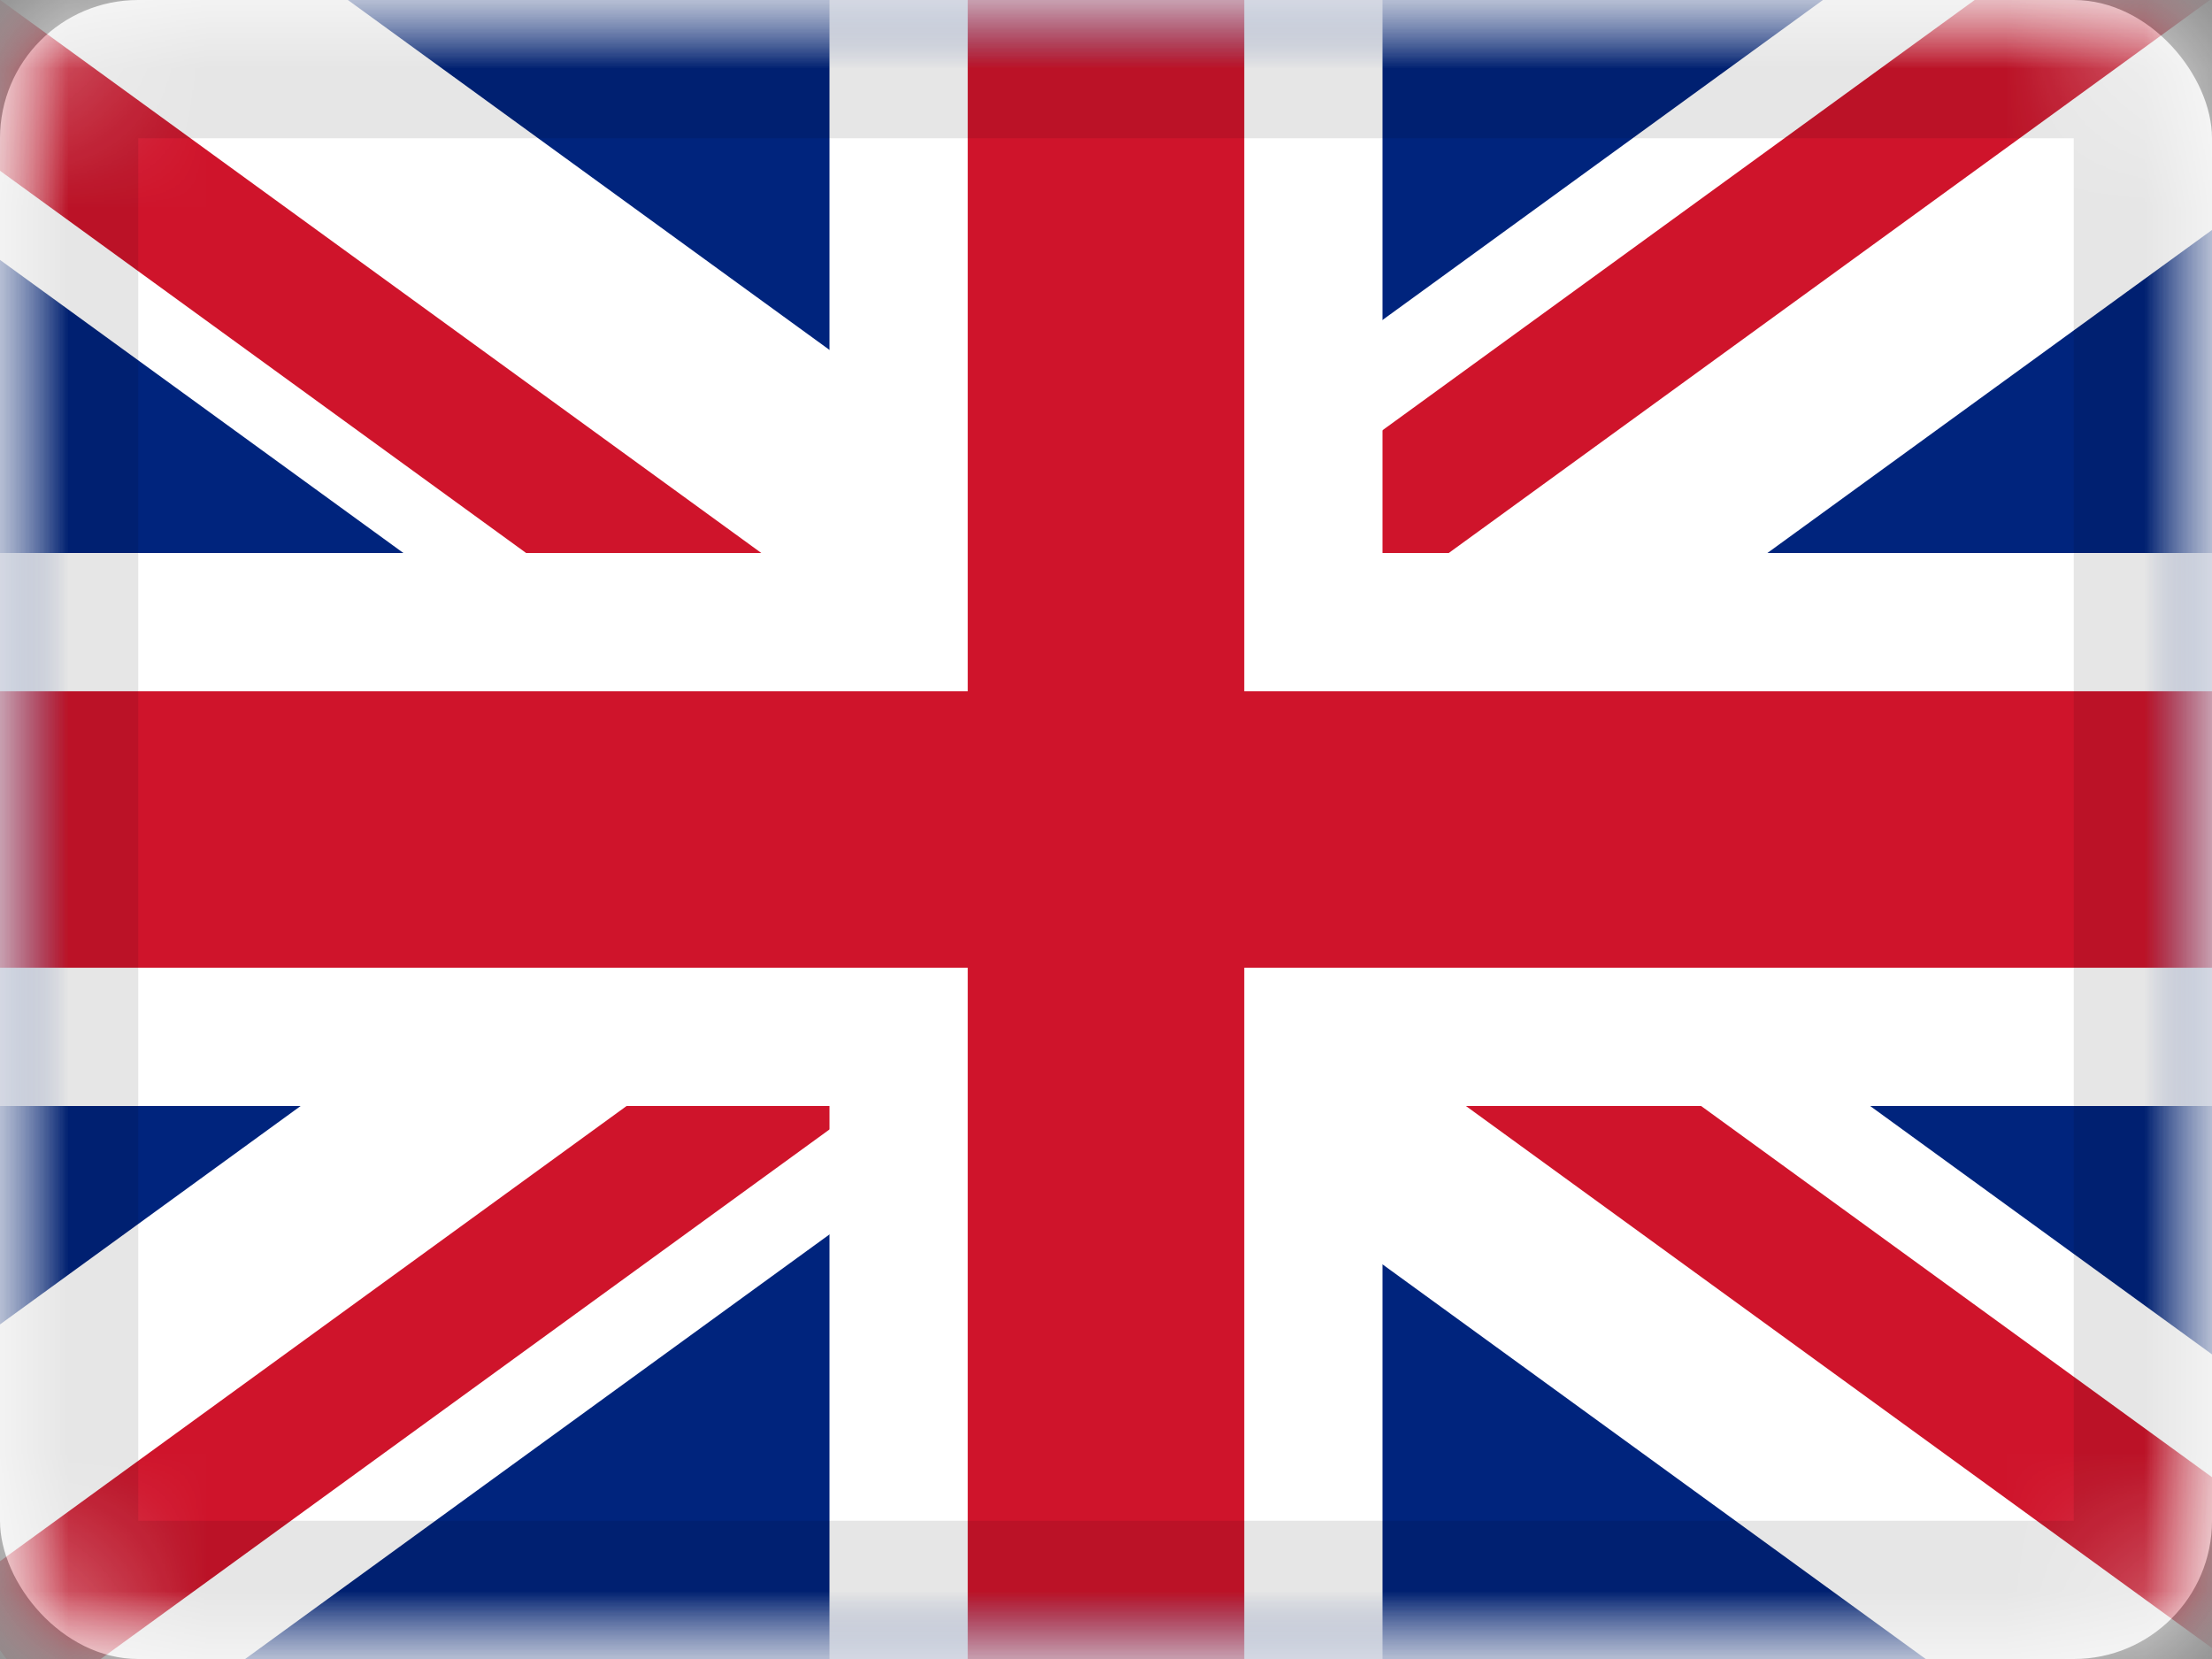 <svg xmlns="http://www.w3.org/2000/svg" xmlns:xlink="http://www.w3.org/1999/xlink" viewBox="0 0 16 12">
  <rect x="0" y="0" width="16" height="12" fill="#808080" stroke="none"/>
  <defs>
    <rect id="path-1" width="16" height="12" rx="1"/>
    <rect id="path-3" width="16" height="12"/>
  </defs>
  <g id="GB" fill="none" fill-rule="evenodd">
    <g id="United-Kingdom">
      <mask id="mask-2" fill="white">
        <use xlink:href="#path-1"/>
      </mask>
      <use id="Rectangle-77" fill="#FFFFFF" xlink:href="#path-1"/>
      <g id="GB-Symbol" mask="url(#mask-2)">
        <g id="UK">
          <mask id="mask-4" fill="white">
            <use xlink:href="#path-3"/>
          </mask>
          <use id="Rectangle-77" fill="#FFFFFF" xlink:href="#path-3"/>
          <g id="St-Andrew" mask="url(#mask-4)">
            <g transform="translate(-2 -2)">
              <rect id="Rectangle-77" width="16" height="12" x="2" y="2" fill="#00247D"/>
              <rect id="Rectangle-3" width="22.174" height="3" x="-1.236" y="6.23" fill="#FFFFFF" transform="rotate(36 9.851 7.73)"/>
              <rect id="Rectangle-3-Copy" width="22.174" height="3" x="-1.236" y="6.23" fill="#FFFFFF" transform="scale(-1 1) rotate(36 0 -22.588)"/>
            </g>
          </g>
          <g id="St-Patrick" mask="url(#mask-4)">
            <g transform="translate(-2 -6)">
              <g id="Group-2" transform="translate(1 5)">
                <rect id="Rectangle-2" width="10.234" height="1" x="-.683" y="3.612" fill="#CF142B" transform="rotate(36 4.434 4.112)"/>
                <rect id="Rectangle-2-Copy" width="10.234" height="1" x="8.317" y="9.212" fill="#CF142B" transform="rotate(36 13.434 9.712)"/>
              </g>
              <g id="Group-2-Copy" transform="rotate(-72 12.941 8.812)">
                <rect id="Rectangle-2-Copy" width="11.098" height="1" x="8.242" y="9.164" fill="#CF142B" transform="rotate(36 13.791 9.664)"/>
                <rect id="Rectangle-2" width="10.234" height="1" x="-.083" y="3.717" fill="#CF142B" transform="rotate(36 5.034 4.217)"/>
              </g>
            </g>
          </g>
          <g id="St-George" mask="url(#mask-4)">
            <path id="Combined-Shape" fill="#FFFFFF" d="M6,4 L6,0 L10,0 L10,4 L16,4 L16,8 L10,8 L10,12 L6,12 L6,8 L0,8 L0,4 L6,4 Z"/>
            <polygon id="Rectangle-112" fill="#CF142B" points="16 5 16 7 9 7 9 12 7 12 7 7 0 7 0 5 7 5 7 0 9 0 9 5"/>
          </g>
        </g>
      </g>
      <g id="Overlay" stroke="#000000" stroke-opacity=".1" mask="url(#mask-2)">
        <rect width="15" height="11" x=".5" y=".5" style="mix-blend-mode:multiply"/>
      </g>
    </g>
  </g>
</svg>
